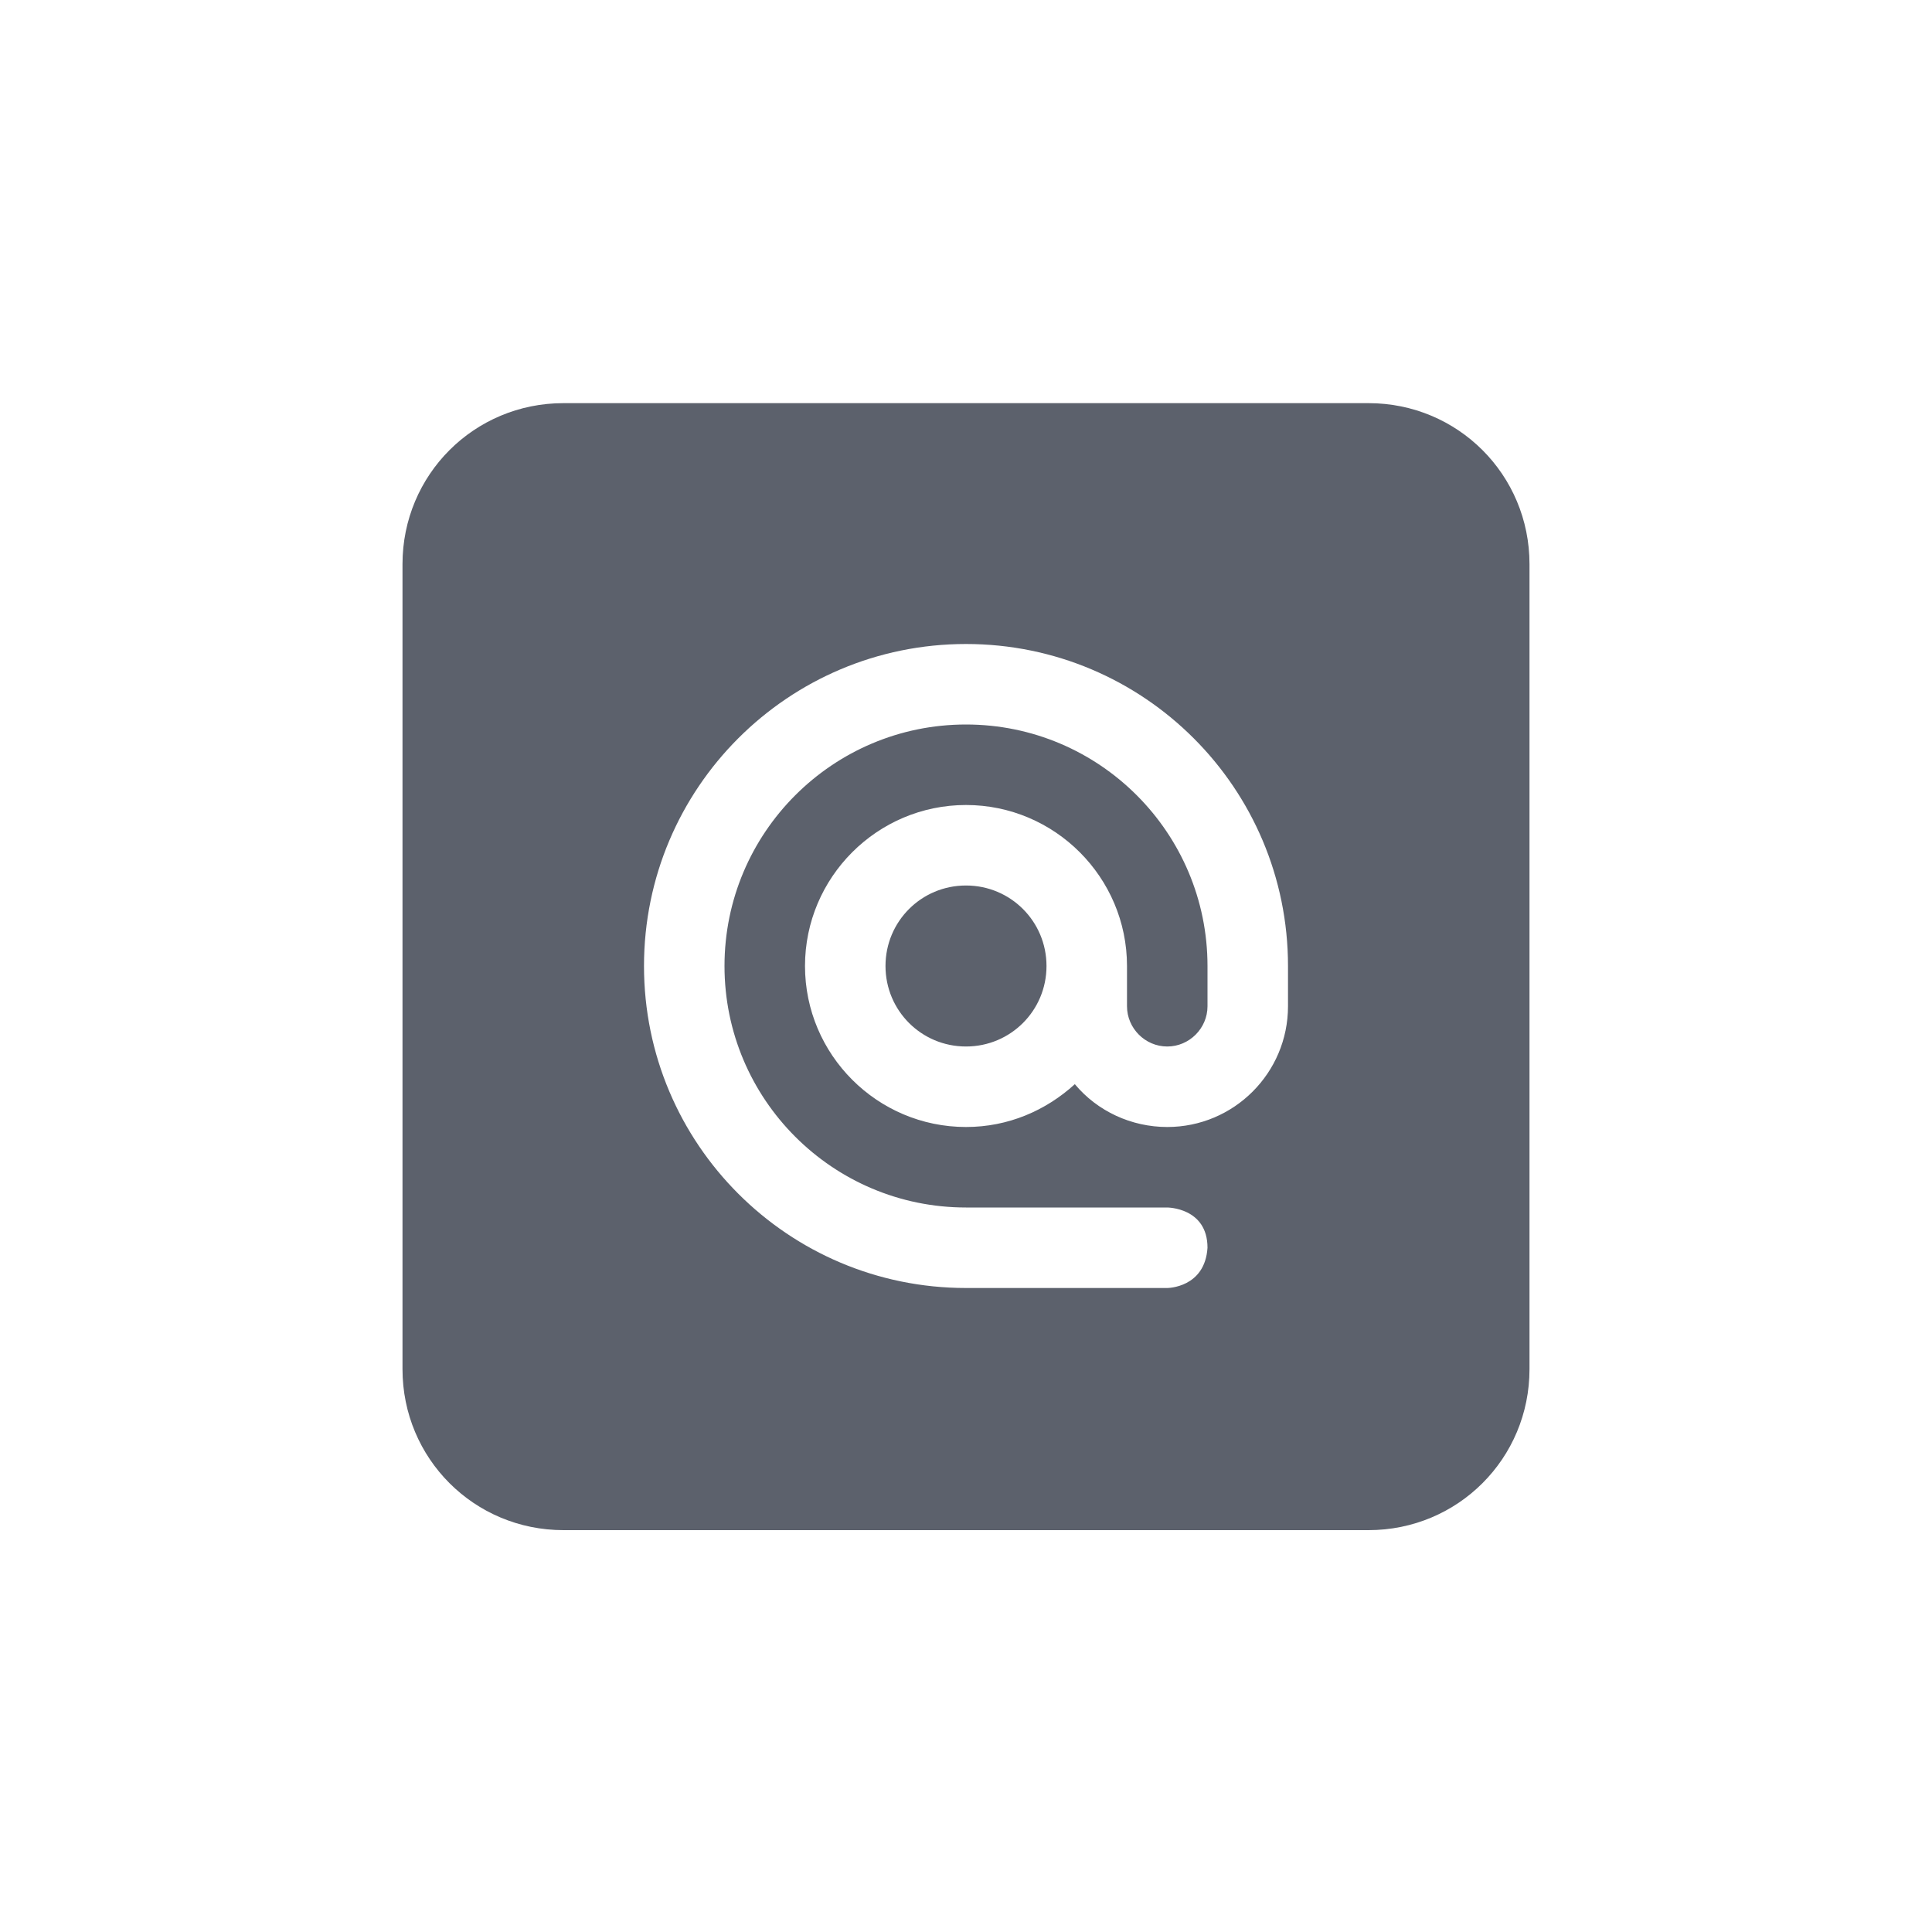 <svg xmlns="http://www.w3.org/2000/svg" width="12pt" height="12pt" version="1.1" viewBox="0 0 12 12">
 <g>
  <path style="fill:rgb(36.078%,38.039%,42.353%)" d="M 3.5 2.504 C 2.945 2.504 2.5 2.949 2.5 3.504 L 2.5 8.504 C 2.5 9.059 2.945 9.504 3.5 9.504 L 8.5 9.504 C 9.055 9.504 9.5 9.059 9.5 8.504 L 9.5 3.504 C 9.5 2.949 9.055 2.504 8.5 2.504 Z M 6 4 C 7.105 4 8 4.895 8 6 L 8 6.25 C 8 6.664 7.664 7 7.25 7 C 7.027 7 6.816 6.902 6.676 6.734 C 6.496 6.898 6.262 7 6 7 C 5.449 7 5 6.551 5 6 C 5 5.449 5.449 5 6 5 C 6.551 5 7 5.449 7 6 L 7 6.25 C 7 6.387 7.113 6.5 7.25 6.5 C 7.387 6.5 7.5 6.387 7.5 6.25 L 7.5 6 C 7.5 5.172 6.828 4.5 6 4.5 C 5.172 4.5 4.5 5.172 4.5 6 C 4.5 6.828 5.172 7.5 6 7.5 L 7.25 7.5 C 7.25 7.5 7.5 7.5 7.5 7.75 C 7.484 8 7.25 8 7.25 8 L 6 8 C 4.895 8 4 7.105 4 6 C 4 4.895 4.895 4 6 4 Z M 6 5.5 C 5.723 5.5 5.5 5.723 5.5 6 C 5.5 6.277 5.723 6.5 6 6.5 C 6.277 6.5 6.5 6.277 6.5 6 C 6.5 5.723 6.277 5.5 6 5.5 Z M 6 5.5"/>
 </g>
</svg>
